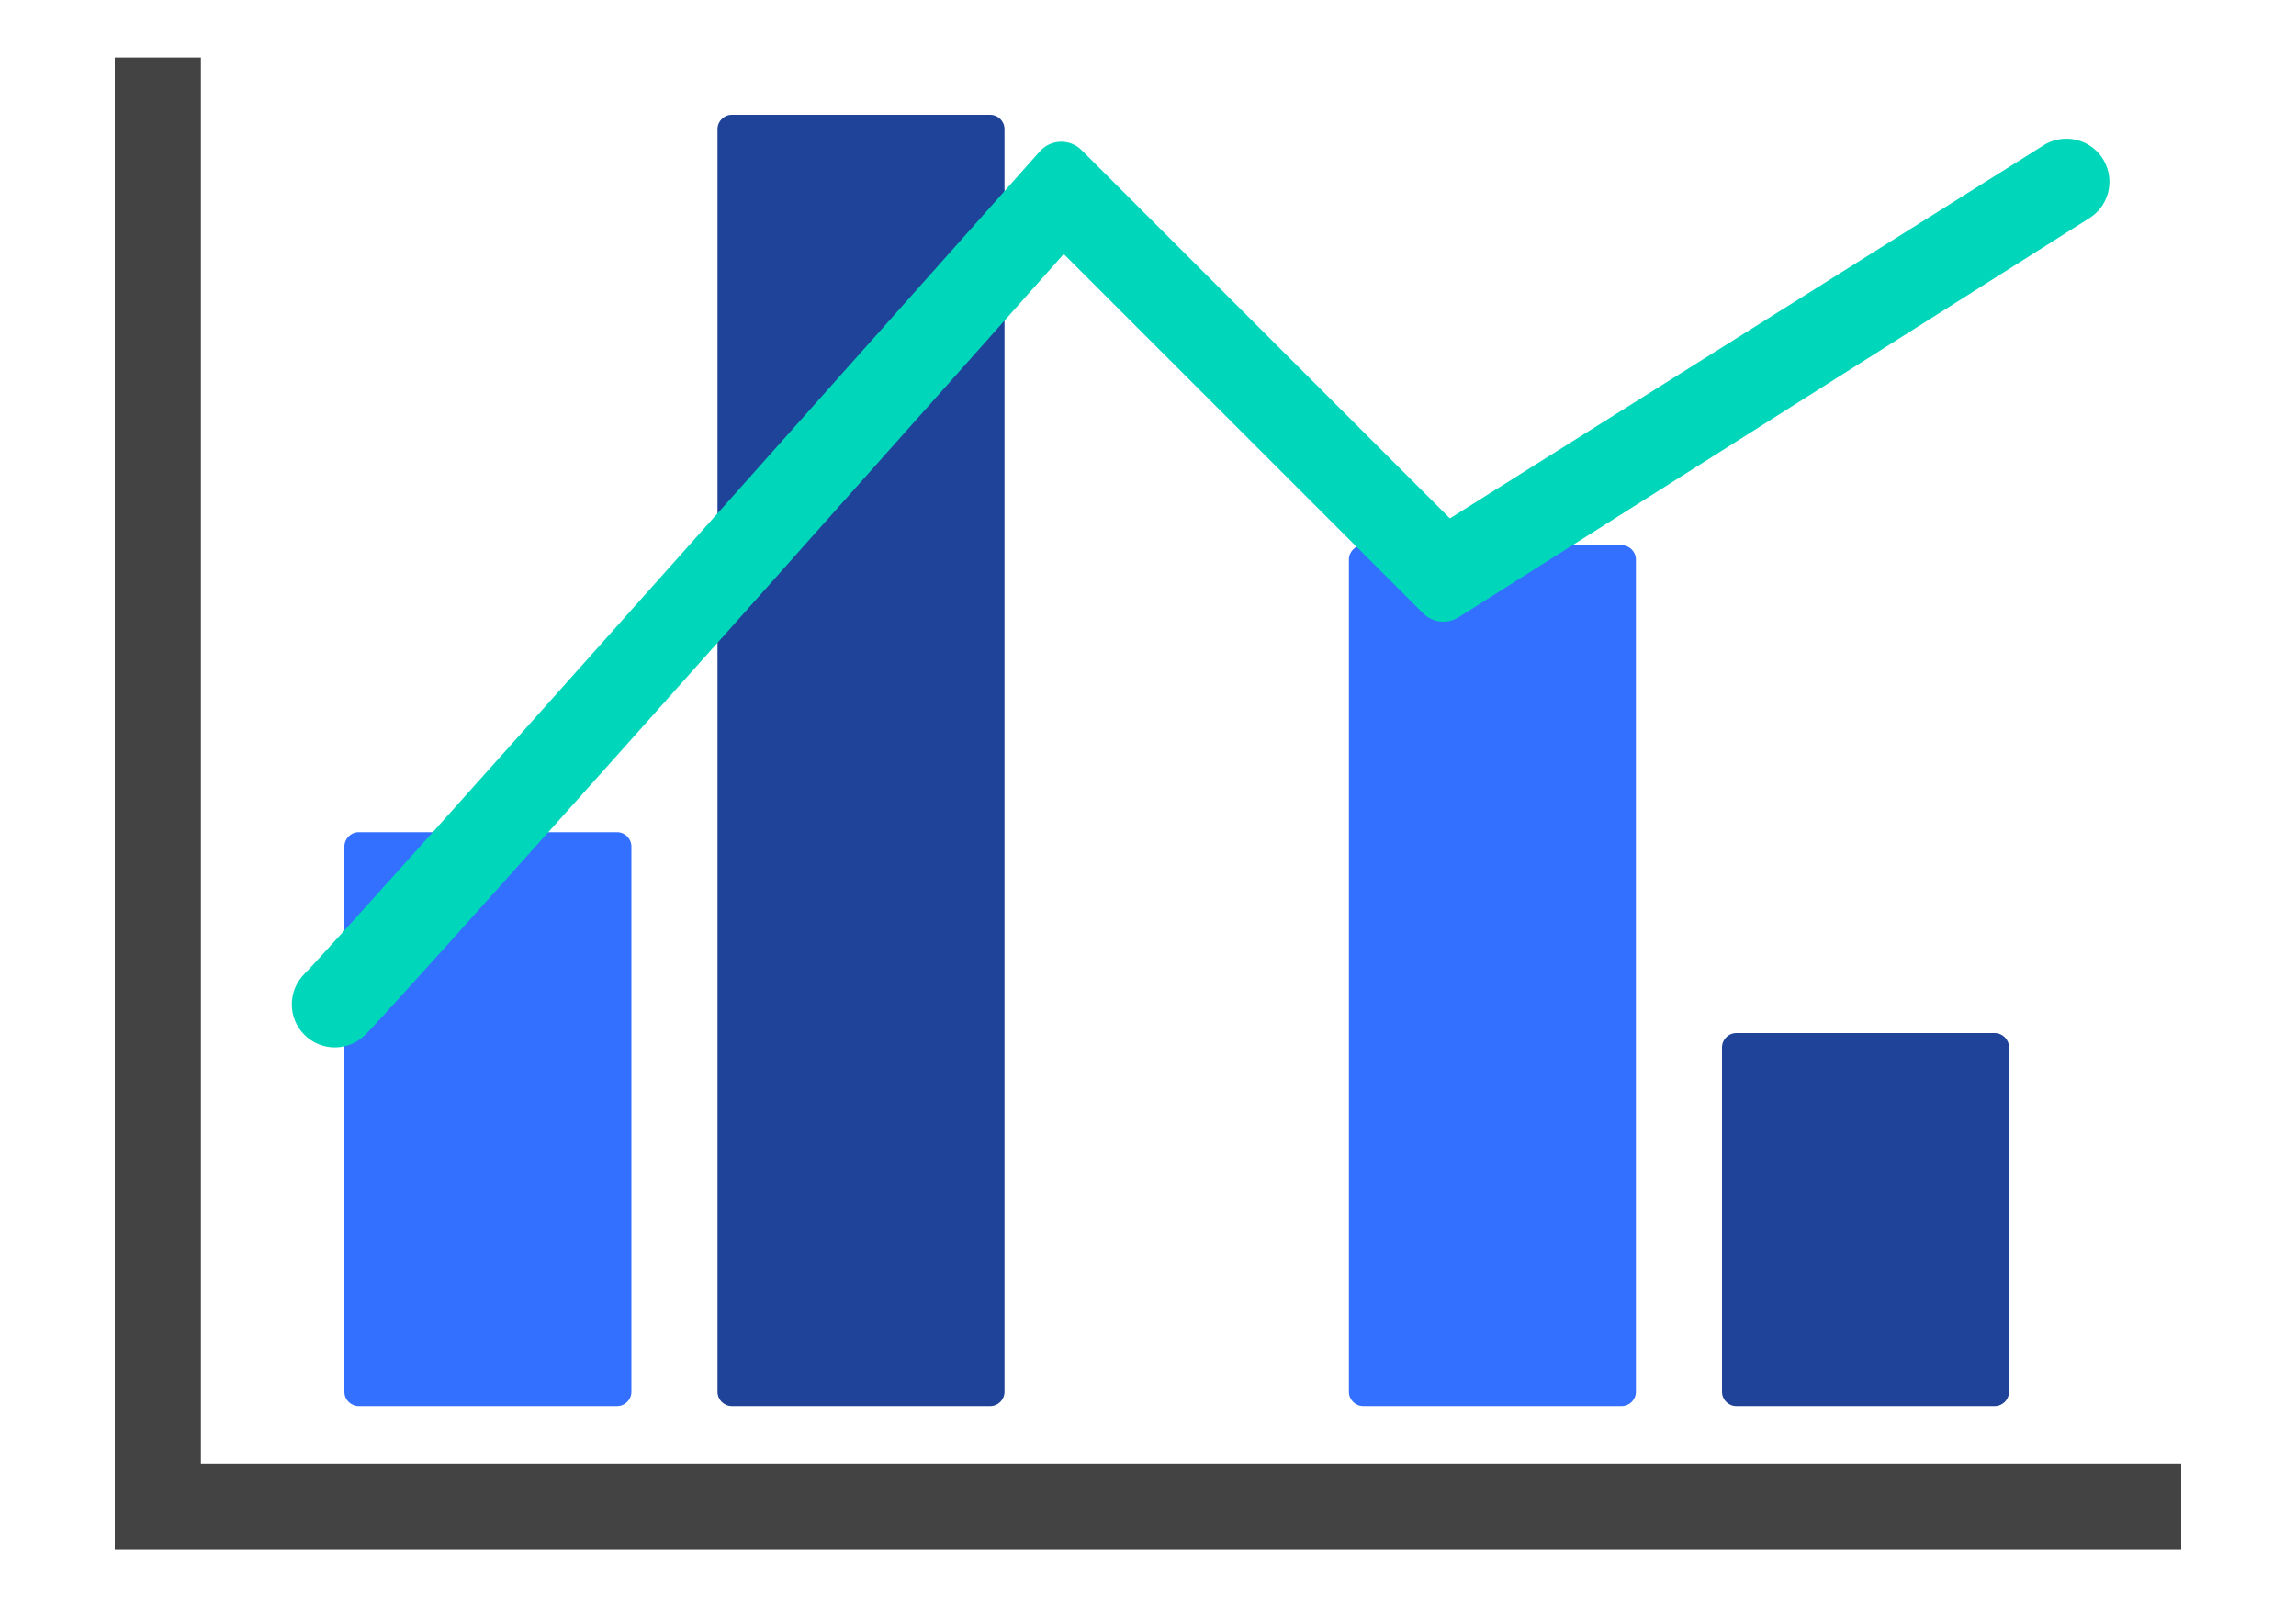 <svg width="80" height="56" viewBox="0 0 80 56" fill="none" xmlns="http://www.w3.org/2000/svg">
<path fill-rule="evenodd" clip-rule="evenodd" d="M7 2.004V51.002L76 51.002L76 54.002H4V2.004H7Z" fill="#434343"/>
<path d="M25 4.5C25 4.224 25.224 4 25.5 4H34.5C34.776 4 35 4.224 35 4.5V48.5C35 48.776 34.776 49 34.5 49H25.5C25.224 49 25 48.776 25 48.5V4.5Z" fill="#1F4399"/>
<path d="M12 29.5C12 29.224 12.224 29 12.5 29H21.5C21.776 29 22 29.224 22 29.5V48.5C22 48.776 21.776 49 21.5 49H12.5C12.224 49 12 48.776 12 48.5V29.5Z" fill="#3370FF"/>
<path d="M47 19.5C47 19.224 47.224 19 47.5 19H56.5C56.776 19 57 19.224 57 19.5V48.5C57 48.776 56.776 49 56.5 49H47.5C47.224 49 47 48.776 47 48.5V19.5Z" fill="#3370FF"/>
<path d="M60 36.5C60 36.224 60.224 36 60.5 36H69.5C69.776 36 70 36.224 70 36.5V48.5C70 48.776 69.776 49 69.5 49H60.5C60.224 49 60 48.776 60 48.5V36.5Z" fill="#1F4399"/>
<path d="M37.686 5.231C37.279 4.824 36.614 4.844 36.231 5.274L34.846 6.833C34.187 7.574 33.244 8.633 32.109 9.909C29.838 12.461 26.797 15.877 23.714 19.335C17.516 26.287 11.233 33.313 10.606 33.94C10.021 34.525 10.021 35.475 10.606 36.061C11.192 36.647 12.142 36.647 12.728 36.061C13.435 35.354 19.817 28.214 25.953 21.332C29.037 17.873 32.079 14.456 34.35 11.903C35.472 10.642 36.407 9.592 37.064 8.852L49.583 21.371C49.914 21.702 50.43 21.759 50.825 21.509L72.851 7.569L72.861 7.562C73.539 7.087 73.704 6.152 73.229 5.473C72.757 4.798 71.829 4.631 71.151 5.097L50.519 18.064L37.686 5.231Z" fill="#00D6B9"/>
</svg>
